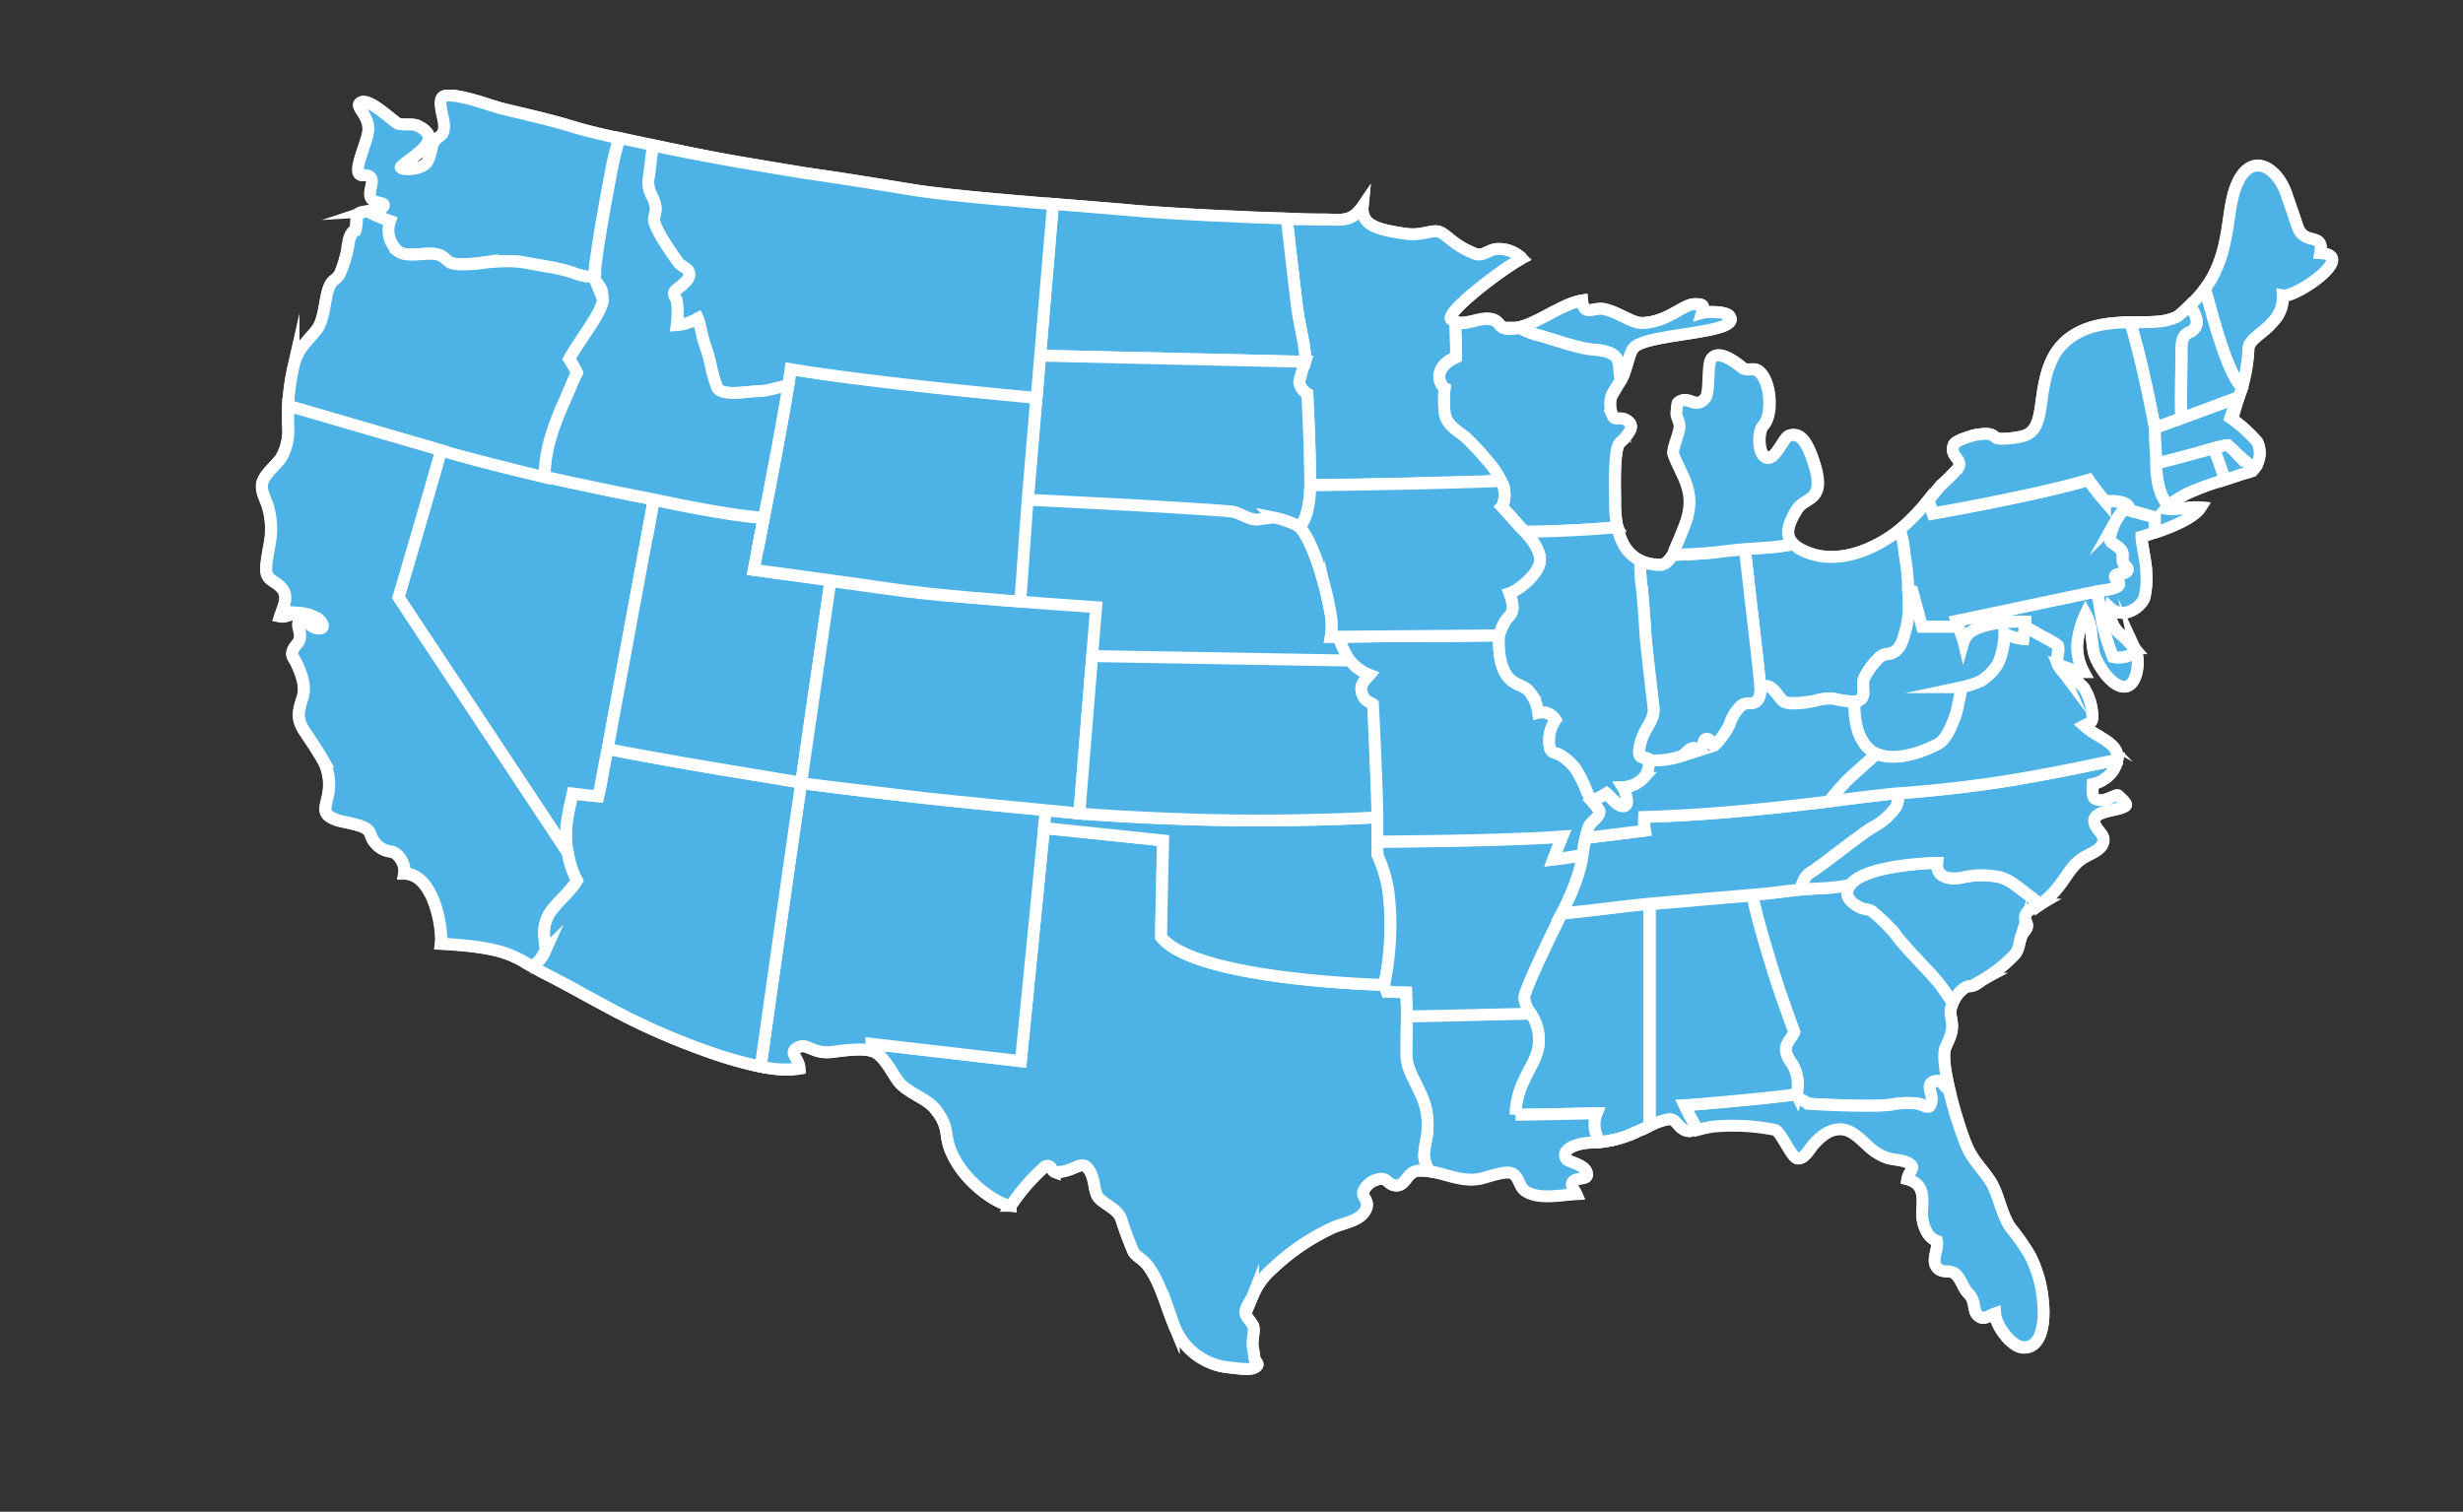<svg xmlns="http://www.w3.org/2000/svg" viewBox="0 0 336 206.27"><rect x="0" y="0" width="336" height="206.27" fill="#333333" stroke="none"/><defs><style>.cls-1{fill:#4db2e5;stroke:#fff;stroke-miterlimit:10;stroke-width:1.62px;}</style></defs><title>states</title><g id="Layer_2" data-name="Layer 2"><path class="cls-1" d="M145.79,159.62c.84-.21,1.82-1,2.46-.38,1.24,1.22.86,3.13,1.56,4.09s2.68,1.57,3.16,3a44.89,44.89,0,0,0,1.69,4.53c.58.74,1.29,1,1.91,1.8,1.75,2.33,2.41,5.28,3.54,8a8.93,8.93,0,0,0,7.57,5.92c1.54.15,3.41.53,3.87-.34.11-.21-.44-.67-.43-1s-.16-1.08-.23-1.61c-.08-.69.2-1.71.14-2.43s-1.19-1.51-1.14-2.15c.06-.81.78-1.63,1.06-2.34a9.75,9.75,0,0,1,2.67-3.64,30.38,30.38,0,0,1,8.28-5.6c1.53-.67,4-.91,4.54-2.74.27-1-.69-1.41-.45-2.18a2.87,2.87,0,0,1,1.85-1.6c1.55-.48,1.37.78,2.67.8s1.39-1.81,2.89-2c2.85-.31,5.55,1.71,8.63,1,.91-.21,3.08-1,4-.8,1.19.24,1.17,1.86,2,2.44,1.8,1.29,4.74.6,7,.48-.19-.43-.77-1.1-.52-1.59.38-.74,2-.26,2-1,0-1.37-2.5-1.71-2.78-2.1-.87-1.21,1-2.21,3.43-2.29a15.14,15.14,0,0,0,5.06-1c2.06-.82,3.83-2,5.42-2.19,1.17-.15,1.3,1.63,2.9,1.63.06,0,2.47-.65,3.16-.71a29.27,29.27,0,0,1,8.53.47c.72.11,2.21,3.71,3,3.9.92.24,1.64-1.19,2.18-1.82,1.42-1.64,3.43-3,5.62-1.45,1.75,1.25,2.21,2.39,4.36,3.22.84.32,2.24.28,3.07.78,1.13.68,0,1-.21,2.18,3.07.83,1.71,3.7,2.08,5.63.18.95.68,2.38,1.92,2.79.25,1.12-.9,2.77.1,3.74.73.72,1.7.13,2.44.81s1.05,2,1.73,2.64c1,1,.58,2.2,1.18,2.88.81.91,1.5.19,2.44-.14.07,1.62,2.18,4.49,3.75,4.63,3,.26,3-4.44,2.81-6a16.83,16.83,0,0,0-1.75-6.47,29.59,29.59,0,0,0-2.62-3.77c-1.3-1.8-1.66-4.78-2.86-6.55s-2.09-2.46-3.07-4.52c-.88-1.85-3.9-11.49-3-13.63.79-1.79,1.14-2.37.73-4.26-.36-1.66,1.41-4.08,2.55-4.1.84,0,1.45-.71,2-1a19.17,19.17,0,0,0,4.14-3.3c.67-.74.62-1.82,1-2.67.17-.34.62-.75.7-1.11.13-.62-.41-.87-.25-1.49.24-.93,1.35-1.12,2.12-1.63a11.23,11.23,0,0,0,2.22-2.09c1.27-1.47,1.9-3.12,3.57-4.19.69-.44,2.21-1,2.61-1.8.58-1.12-.32-1.6-.83-2.46-1.39-2.33,3.09-2.06,4-2.88.26-.23-.67-1-1-1.35s-2,1.15-3.22.42c-.37-.22-.32-1.25-.28-2,1.84-.56,3.2-1.68,3.4-3.57.15-1.46-1.39-2.26-2.47-2.95A10.42,10.42,0,0,1,284.3,99c.83-.45,1.17-.32,1.14-1.36a7.71,7.71,0,0,0-1.11-3.71c-.65-.91-1.73-1.19-2.53-1.94a3.26,3.26,0,0,1-1-1.28c1,.25,2.5,1,3.47,1a7.13,7.13,0,0,1-.89-3.92,12.6,12.6,0,0,1,1.14-4.05c1,1.89.7,3.24,1.11,5.23.3,1.46,2.55,5.09,4.44,4.68,1.65-.36,1.92-4,1.12-5.21A19,19,0,0,0,289,86.29,3.84,3.84,0,0,1,287.94,83c1.66,1.53,4.16-.1,4.61-1.49a11.73,11.73,0,0,0,.24-3.43c.05-1-.68-4.16-.66-4.85,0,0,6.74-1.88,8.06-4-1.48-.13-3.41.36-4.76.13,1.19-1.41,2.56-1.83,4.17-2.59,1.13-.53,3.9-1.36,5.85-2,.82-.28,1.58-.33,1.87-.63a3.45,3.45,0,0,0,.62-3.85A18.9,18.9,0,0,0,304.25,57c.65-2.17,2.19-3.9,2.5-9.5.07-1.16,2.49-2.43,3.16-3.41a4.74,4.74,0,0,0,1.52-3.74c1.72.31,10.25-5.51,5.1-5.77.57-3-2.18-.88-3.12-3.69-.5-1.51-1-2.93-1.51-4.42-1.36-3.9-5.08-5.85-6.92-.84-1.44,3.93-.39,8.55-4.15,13.8A20.07,20.07,0,0,1,297,43.21a7.21,7.21,0,0,1-2.52.66c-3.16.33-8.19-.52-11.95,2.12-2.54,1.79-3.35,4.59-3.79,7.22-.5,3-.43,5.67-2.72,6.29-1.16.32-3.47.56-3.81.19-.61-.64-1.44-.51-2.46-.38-.28,0-3,.76-3.21,1.37-.65,1.66,1.33,1.93.61,3.18a26.48,26.48,0,0,1-2.39,2.39,45.14,45.14,0,0,1-5.37,5.87c-3.49,2.81-8.79,5.19-13.35,3-3-1.42-2.26-3.35-.88-5.59,1.14-1.87,4-1,2.4-6.21-1-3.21-2-4.37-3.44-3.9-.89.3-2.16,4.39-3.6,2.59-.58-.73-.67-3.21.09-4,1.38-1.48,1-6.29-.76-7.46-.62-.42-1.51.1-2.08-.36-.81-.66-3.22-2.58-4.21-1.3-.65.84-.18,4.57-.83,5.38-1.35,1.7-2.28-.45-3.7.6-.24.18-.11.46-.26,1.35-.12.73.64,1.27.38,2.41s-1,2.82-.8,3.31c1.11,3,3.1,5,1.77,9.1-.69,2.12-2,6-3.57,6-4,0-6.2-2.67-6.2-8.44,0-1.76-.16-5.92.36-7.65.2-.66.72-.84,1-1.25.75-1,1.26-1.74.12-2.41-.82-.48-1.51.14-1.82-.54a3.88,3.88,0,0,1-.12-2.93c.31-.77,1.27-1.8,1.57-2.6.74-2,.86-3.32,1.54-3.91,2.24-1.92,14.92-1.8,12.89-4.24-.48-.58-3-.6-3.74-.38.29-1,.36-1.2-.93-1.2-1.66,0-3.71,2.48-7.2,2.57-1.44,0-3-1.36-5.07-1.87-1.55-.39-2.89,1.1-3.12-1.2-3.12.49-7.06,4-10,3.82-1.57-.07-1-1.07-2.5-1.33-1.67-.28-3.77,1.21-5.3.13-1.14-.81,7-7,9.6-8.35A4.4,4.4,0,0,0,204,34c-.92.14-1.75,1-2.73.64-2.91-1.11-3.89-2.63-4.89-3s-2.4.58-4.6.26c-3.72-.55-6.14-1.07-5.88-3.77-1.56,2.28-2.88,1.82-5.36,1.82-4.34,0-20-.64-26.42-1.25-5.44-.51-23.35-1.75-30-2.84-5.12-.84-9.62-1.56-14.37-2.24,0,0-8.29-1.35-11.44-1.94-3.67-.69-15.53-3-19.83-4.3-3.51-1.08-7.19-1.88-10-2.57-1.44-.36-5.84-2.07-7.71-1.73-1.28.24-.12,2.88-.12,4.08,0,1.58-.66,1.16-1.39,2.22-.34.49-.36,2-1,2.84-.92,1.14-4,1-3.47.49,1.53-1.46,6.09-3.67,2.25-5.54-.69-.33-1.91-.06-2.67-.29-.59-.18-4.08-3.74-5.2-2.84-.69.55,1.27,1.68,1.14,3.74-.1,1.7-2.5,6.19-.79,6.12,2.35-.08.67,1.91,1.1,3s2.5.49,1.6,1.46c-.71.77-2.8.14-3.47.9-.23.26-.07,1.35-.35,2.15,0,0-.62.21-.87,1.52A17.81,17.81,0,0,1,46.4,37.3c-.55,1-1,.72-1.47,1.81-.68,1.58-.6,4.49-1.77,5.94-1.38,1.7-2.65,2.67-3.12,5a31.73,31.73,0,0,0-.76,8.09,7.39,7.39,0,0,1-1,4.44c-.84,1.12-2.54,2.43-2.57,3.67s.61,2,.9,3.19a11,11,0,0,1,.21,4.51s-.47,2.43-.52,3.33c-.07,1.4.29,1.62,1.33,2.31,2,1.38,1.18,2.63.56,4.53.87.18,1.67-.52,2.56-.48a6,6,0,0,1,2.41.7c.76.45,1.42,1.58.12,1.46-1-.1-1.37-1.25-2.59-.82-.12.58.19,1.08.22,1.65.06,1.19-.73,1.32-1,2.21-.24.67.2,1,.53,1.72.64,1.38,1.31,3.06.83,4.6-.57,1.81-.9,2.87.21,4.57.92,1.4,1.8,2.67,2.65,4.17a7,7,0,0,1,.57,4.7c-.35,1.76-.88,2.52,1.14,3.28,1.08.4,3.62.6,4.37,1.45.41.46.39,1.13.93,1.67a3.14,3.14,0,0,0,2.16,1.22c.78,0,2.07,1.51,1.82,3,4.06,0,5.27,7.56,5,9.57,9.67.52,10,1.85,14,3.9s5.1,2.75,9,4.82A93.07,93.07,0,0,0,95.24,143c3.48,1.3,10.08,3.53,13.83,2.81-.07-1.46-1.59-2.11-.26-2.86s2,.94,4.75.59c1.47-.18,4.59-.66,5.87.06s2.25,2.79,3.11,3.92c1.17,1.55,3.8,2.31,4.94,3.69,2.24,2.71,1.19,3.54,2.34,6.09,1.92,4.25,6.34,7,8.06,7.23a27.2,27.2,0,0,1,4.7-5.39.74.74,0,0,1,.6,0c.23.13.45.67.69.76A4.44,4.44,0,0,0,145.79,159.62Z"/><path class="cls-1" d="M266.39,136.83c.51-1.2,1.54-2.26,2.29-2.28s1.45-.71,2-1a19.17,19.17,0,0,0,4.14-3.3c.67-.74.62-1.82,1-2.67.17-.34.62-.75.7-1.11.13-.62-.41-.87-.25-1.49.23-.88,1.23-1.1,2-1.55a13.57,13.57,0,0,0-1.62-1.35c-1.38-1-2.65-2.28-4.39-2.49a12,12,0,0,0-4.62.16c-1.51.3-3.57.06-3.36-2-1.25,0-12.43.44-12.31,4.26,0,.77.84,1.33,1.53,1.73.87.51,1.49.22,2.09.81a27.39,27.39,0,0,1,2.76,2.69c1.68,2.35,4.37,4.78,6.17,7C265.12,134.93,265.72,135.9,266.39,136.83Z"/><path class="cls-1" d="M265.4,142.92c.79-1.79,1.14-2.37.73-4.26a3.12,3.12,0,0,1,.26-1.82h0c-.66-.94-1.26-1.9-1.85-2.63-1.8-2.22-4.49-4.65-6.17-7a27.39,27.39,0,0,0-2.76-2.69c-.61-.6-1.22-.3-2.09-.81-.69-.4-1.5-1-1.53-1.73a1.92,1.92,0,0,1,.42-1.25l-.94.17c-2.14.35-3.18.26-5.34.45-1.52.13-5,.62-7.07.76.55,3.05,2.31,8.68,3.09,11.19.66,2.12,2.19,6.33,2.6,7.46-.4,1.2-2.22,1.87-.2,4.47a5.55,5.55,0,0,1,.54,4c.55,1.13.87.68,1.53,1.34,1.8.14,9.06.48,11.37.14a11.2,11.2,0,0,1,3.61-.14c1.12.24,1.75,1.1,1.94-.55.1-.85-1-2.28.55-2.53,1-.17,1.18,1.12,1.82,1.08C265.33,146.13,265,143.84,265.4,142.92Z"/><path class="cls-1" d="M278.72,177.76a16.85,16.85,0,0,0-1.78-6.46,29.65,29.65,0,0,0-2.63-3.76c-1.31-1.8-1.68-4.77-2.89-6.54-1.31-1.92-2.1-2.45-3.09-4.51a53.93,53.93,0,0,1-2.49-7.89c-.59-.05-.76-1.25-1.76-1.08-1.51.25-.45,1.68-.55,2.53-.19,1.65-.82.8-1.94.55a11.2,11.2,0,0,0-3.61.14c-2.31.34-9.57,0-11.37-.14-.66-.65-1-.22-1.52-1.31-2.08.4-14,1.46-15.31,1.52.53,1.12,1.16,2.26,1.82,3.36a20.15,20.15,0,0,1,2-.44,29.22,29.22,0,0,1,8.53.43c.72.11,2.23,3.7,3,3.89.92.23,1.63-1.2,2.18-1.83,1.41-1.64,3.42-3,5.62-1.48,1.75,1.24,2.22,2.38,4.38,3.2.85.32,2.24.27,3.07.77,1.13.68,0,1-.2,2.19,3.07.82,1.72,3.7,2.11,5.63.19.94.69,2.37,1.94,2.78.26,1.12-.89,2.77.12,3.74.73.71,1.7.12,2.45.8s1.06,2,1.75,2.63c1,1,.59,2.2,1.19,2.87.81.9,1.5.18,2.44-.15.08,1.62,2.2,4.48,3.77,4.61C278.9,184.05,278.91,179.35,278.72,177.76Z"/><path class="cls-1" d="M245.1,149.3l0,0a5.55,5.55,0,0,0-.54-4c-2-2.6-.2-3.27.2-4.47-.4-1.13-1.94-5.34-2.6-7.46-.78-2.51-2.54-8.14-3.09-11.19l-14,1.21V153.6a9.21,9.21,0,0,1,2.58-.89c1.17-.15,1.3,1.63,2.9,1.63l1-.26c-.64-1.08-1.26-2.19-1.77-3.28,1.31-.06,13.23-1.11,15.31-1.52Z"/><path class="cls-1" d="M246.38,150.4h0Z"/><path class="cls-1" d="M225,153.6V123.32c-4.34.44-7.12.85-12,1.35-.78,1.51-5.22,10.52-5.1,11.54a4.43,4.43,0,0,0,.83,2,6.28,6.28,0,0,1,.94,5.37c-.43,1.37-1.26,2.56-1.82,3.88a11.08,11.08,0,0,0-1.13,4.64c2.43,0,10.07-.19,11.06-.19a4,4,0,0,0,.51,3.91,14.62,14.62,0,0,0,3.88-.92c1-.4,2-.89,2.84-1.3Z"/><path class="cls-1" d="M221.49,155.16l.19-.06Z"/><path class="cls-1" d="M220.9,155.34l.23-.07Z"/><path class="cls-1" d="M220.11,155.54l-.64.13Z"/><path class="cls-1" d="M216.49,160.29c0-1.37-2.5-1.71-2.78-2.1-.87-1.21,1-2.21,3.43-2.29.4,0,.79,0,1.18-.08a4,4,0,0,1-.51-3.91c-1,0-8.63.19-11.06.19a11.08,11.08,0,0,1,1.13-4.64c.56-1.31,1.39-2.51,1.82-3.88a6.25,6.25,0,0,0-.91-5.33c-5.53.09-13.36.35-16.81.35-.09,1.71-.12,3.49-.12,5.18,0,2,1,3.28,1.72,5a9.67,9.67,0,0,1,1.15,3.85,11.2,11.2,0,0,1-.11,2.6,14.57,14.57,0,0,0-.36,2.5,4.32,4.32,0,0,0,.75,2.09c2.27.32,4.52,1.54,7,1,.91-.21,3.08-1,4-.8,1.19.24,1.17,1.86,2,2.44,1.8,1.29,4.74.6,7,.48-.19-.43-.77-1.1-.52-1.59C214.85,160.58,216.49,161.06,216.49,160.29Z"/><path class="cls-1" d="M219.29,155.69l-.4.06Z"/><path class="cls-1" d="M218.75,155.77l-.43.05Z"/><path class="cls-1" d="M223.31,154.42c-.36.17-.73.33-1.11.48.38-.15.75-.31,1.11-.48Z"/><path class="cls-1" d="M220.33,155.49l.26-.07Z"/><path class="cls-1" d="M195,159.83a5,5,0,0,1-.75-2.09,14.57,14.57,0,0,1,.36-2.5,11.2,11.2,0,0,0,.11-2.6,9.67,9.67,0,0,0-1.15-3.85c-.73-1.71-1.71-3-1.72-5,0-1.7,0-3.47.12-5.18l-.12-3.27-2.67-.07-.35-.9s-25.66-.57-30.44-6.52c0-2.63.28-13.18.28-13.18L142.42,113l-3.15,31.8-20.39-2.36v.94a2.27,2.27,0,0,1,.55.22c1.35.77,2.25,2.79,3.11,3.92,1.17,1.55,3.8,2.31,4.94,3.69,2.24,2.71,1.19,3.54,2.34,6.09,1.92,4.25,6.34,7,8.06,7.23a27.2,27.2,0,0,1,4.7-5.39.74.74,0,0,1,.6,0c.23.13.45.67.69.76a4.44,4.44,0,0,0,1.91-.28c.84-.21,1.82-1,2.46-.38,1.24,1.22.86,3.13,1.56,4.09s2.68,1.57,3.16,3a44.89,44.89,0,0,0,1.69,4.53c.58.74,1.29,1,1.91,1.8,1.75,2.33,2.41,5.28,3.54,8a8.93,8.93,0,0,0,7.57,5.92c1.54.15,3.41.53,3.87-.34.11-.21-.44-.67-.43-1s-.16-1.08-.23-1.61c-.08-.69.2-1.71.14-2.43s-1.19-1.51-1.14-2.15c.06-.81.78-1.63,1.06-2.34a9.75,9.75,0,0,1,2.67-3.64,30.38,30.38,0,0,1,8.28-5.6c1.53-.67,4-.91,4.54-2.74.27-1-.69-1.41-.45-2.18a2.87,2.87,0,0,1,1.85-1.6c1.55-.48,1.37.78,2.67.8s1.39-1.81,2.89-2A9.2,9.2,0,0,1,195,159.83Z"/><path class="cls-1" d="M118.88,142.42l20.39,2.36,3.15-31.8.25-2.45s-20.79-1.88-33.38-3.73c-1.32,8.9-4.25,29.64-5.53,38.72a14.86,14.86,0,0,0,5.31.27c-.07-1.46-1.59-2.11-.26-2.86s2,.94,4.75.59c1.29-.16,3.85-.55,5.32-.15Z"/><path class="cls-1" d="M127.7,151.46l-.22-.27Z"/><path class="cls-1" d="M127.71,151.48l.19.25h0Z"/><path class="cls-1" d="M158.41,127.86c4.78,5.94,30.44,6.52,30.44,6.52a39.43,39.43,0,0,0,.68-12,18.32,18.32,0,0,0-1.58-5.76v-5.13s-8.68.53-19.14.42c-10.17-.11-22.07-.84-26.14-1.39l-.25,2.45,16.26,1.71S158.41,125.23,158.41,127.86Z"/><path class="cls-1" d="M208.77,138.22a4.43,4.43,0,0,1-.83-2c-.12-1,4.32-10,5.1-11.54,0,0,2.46-4.54,2.87-8-1.53.35-4,.62-4,.62s.49-1.31,1.25-3.12c-8.32.62-25.24.69-25.24.69v1.8a18.32,18.32,0,0,1,1.58,5.76,39.43,39.43,0,0,1-.68,12l.35.9,2.67.07.12,3.27c3.45,0,11.28-.26,16.81-.35Z"/><path class="cls-1" d="M82.91,102.15c-.61,2.57-.73,4.11-1.3,6.5-1.17-.11-2.06-.21-3.5-.38-.66,2.87-1.25,5.29-.66,8.13a11.93,11.93,0,0,0,1.25,3.75c-.83,1.44-2.84,3.08-3.74,4.47a5.23,5.23,0,0,0-.73,3.22c.16.8.43,1.07.1,2a5,5,0,0,1-1.72,2.06c.44.25.92.52,1.46.8,3.95,2,5.1,2.75,9,4.82A93.07,93.07,0,0,0,95.24,143c1,.36,2.43.9,3.88,1.33,2.08.62,4.13,1.1,4.65,1.2,1.28-9.08,4.21-29.81,5.53-38.72-1.68-.34-5.95-1-12-2S85.09,102.61,82.91,102.15Z"/><path class="cls-1" d="M78.11,108.27c1.44.17,2.33.27,3.5.38.57-2.39.69-3.93,1.3-6.5l6.29-34s-19.76-3.74-29-6.76C58.31,68,54.36,81.5,54.36,81.5l23.09,34.87C76.86,113.55,77.45,111.14,78.11,108.27Z"/><path class="cls-1" d="M102.83,77.76s.72-3.85,1.35-7.07c-5.1-.31-15-2.5-15-2.5l-6.29,34c2.17.46,8.5,1.61,14.41,2.6s10.3,1.71,12,2l4-27.58Z"/><path class="cls-1" d="M149.53,82.85,147.24,111l-4.57-.45c-4-.39-10.52-1-16.77-1.68-8.58-1-16.61-2-16.61-2l4-27.58c3,.37,9.28,1.37,14.91,1.91C138.79,82.12,149.53,82.85,149.53,82.85Z"/><path class="cls-1" d="M187.34,96.09c-.45-.31-1.07-.38-1.46-1.38-.48-1.26.22-1.77,1-2.63a6.32,6.32,0,0,1-2.66-1.95L149,89.52,147.24,111c5.55.44,14,.86,21.57.94,10.46.11,19.14-.42,19.14-.42C187.95,108.65,187.42,97.24,187.34,96.09Z"/><path class="cls-1" d="M218.21,110.56a12.9,12.9,0,0,1-1.8-2.74,15.74,15.74,0,0,0-1.53-3,7.64,7.64,0,0,0-1.9-1.72c-.7-.48-1.26-.25-1.53-1a5,5,0,0,1,.77-3.85,2.15,2.15,0,0,0-2.36-1,5.68,5.68,0,0,0-1.12-2.74c-.72-1-1.86-.88-2.84-1.92-1.45-1.56-1.39-4.09-1.42-5.89-2.88,0-15,0-21.88.18a13.63,13.63,0,0,0,1.37,3,6.46,6.46,0,0,0,2.87,2.2c-.74.86-1.44,1.38-1,2.63.38,1,1,1.06,1.46,1.38.07,1.15.6,12.56.6,15.4v3.33s16.92-.07,25.24-.69c-.76,1.81-1.25,3.12-1.25,3.12s2.43-.28,4-.62a23.77,23.77,0,0,1,.81-3.71C216.94,112.14,218.47,111.4,218.21,110.56Z"/><path class="cls-1" d="M275.7,127.87c0,.11-.08.23-.11.34C275.63,128.1,275.66,128,275.7,127.87Z"/><path class="cls-1" d="M276.34,124.78a1.13,1.13,0,0,0-.05.16A1.13,1.13,0,0,1,276.34,124.78Z"/><path class="cls-1" d="M276.42,124.64l0,.1Z"/><path class="cls-1" d="M252.27,120.91h0Z"/><path class="cls-1" d="M276.5,124.5l-.05.08Z"/><path class="cls-1" d="M275.84,127.55a3,3,0,0,0-.14.33A3,3,0,0,1,275.84,127.55Z"/><path class="cls-1" d="M275.59,128.22l-.09.34Z"/><path class="cls-1" d="M276.85,124.17l-.08.06Z"/><path class="cls-1" d="M276.54,124.46l.06-.07Z"/><path class="cls-1" d="M277.3,123.9l-.12.06Z"/><path class="cls-1" d="M277,124.07l-.09.06Z"/><path class="cls-1" d="M277.13,124l-.1.06Z"/><path class="cls-1" d="M290,109.9c.26-.23-.67-1-1-1.35s-2,1.15-3.22.42c-.37-.22-.32-1.25-.28-2a4.28,4.28,0,0,0,3.37-3.32c-.45.07-8,1.75-15.12,2.91-7,1.12-14.27,1.66-14.67,1.66a5.87,5.87,0,0,1-.42,1.87,9.16,9.16,0,0,1-3.33,2.86c-1.57,1-6.59,5-8,5.88a2.63,2.63,0,0,0-1.5,2.34v.18l.28,0c2.16-.19,3.2-.1,5.34-.45l.94-.17c2-2.68,10.8-3,11.89-3-.22,2.07,1.84,2.32,3.36,2a12,12,0,0,1,4.62-.16c1.74.21,3,1.46,4.39,2.49a13.57,13.57,0,0,1,1.62,1.35c-.3.18-.64.33-1,.49a10.59,10.59,0,0,0,1.09-.57,11.23,11.23,0,0,0,2.22-2.09c1.27-1.47,1.9-3.12,3.57-4.19.69-.44,2.21-1,2.61-1.8.58-1.12-.32-1.6-.83-2.46C284.58,110.44,289.06,110.72,290,109.9Z"/><path class="cls-1" d="M276.72,124.27l-.07.07Z"/><path class="cls-1" d="M224.32,111.46a8.1,8.1,0,0,0,.1,1.87l-8.09,1c-.18.74-.32,1.52-.43,2.31-.4,3.5-2.87,8-2.87,8,4.89-.5,7.68-.91,12-1.35l14-1.21c2-.13,5.16-.57,6.79-.74v-.18a2.63,2.63,0,0,1,1.5-2.34c1.37-.91,6.39-4.91,8-5.88a9.16,9.16,0,0,0,3.33-2.86,5.87,5.87,0,0,0,.42-1.87C253,108.75,239.61,111,224.32,111.46Z"/><path class="cls-1" d="M286.41,100.47A10.42,10.42,0,0,1,284.3,99c.83-.45,1.17-.32,1.14-1.36a7.71,7.71,0,0,0-1.11-3.71c-.65-.91-1.73-1.19-2.53-1.94a3.64,3.64,0,0,1-.94-1.06h0c-.56-.78,0-1.67-.1-2.75,0-.2-.87-.65-1.86-1.21s-1.89-1.1-2.68-1.46c-.08.64-.11,1.21-.18,1.65a6.78,6.78,0,0,1-2.59-.78,10.78,10.78,0,0,1-.85,4.09,7.17,7.17,0,0,1-2.36,2.41,12.77,12.77,0,0,1-2.59.85c-.17.59-.64,3.13-.8,3.6-.33,1-1.21,3.5-2.43,4.13-.55.28-5,2.7-8.44,1.37-.53.53-3.12,2.78-4,3.63a32,32,0,0,0-2.15,2.45c-.1.13-.25.28-.41.44,4-.49,7.34-.93,9.6-1.12.4,0,7.7-.54,14.67-1.66,7.16-1.15,14.67-2.84,15.12-2.91,0-.1,0-.14,0-.25C289,102,287.49,101.16,286.41,100.47Z"/><path class="cls-1" d="M316.52,34.54c.57-3-2.18-.88-3.12-3.69-.5-1.51-1-2.93-1.51-4.42-1.36-3.9-5.08-5.85-6.92-.84-1.34,3.65-.63,8.9-4.15,13.8.9,3.15,2.91,11.46,5,13.48a21.5,21.5,0,0,0,.91-5.41c.07-1.16,2.49-2.43,3.16-3.41a4.74,4.74,0,0,0,1.52-3.74C313.14,40.63,321.67,34.8,316.52,34.54Z"/><path class="cls-1" d="M307.94,60.34A18.9,18.9,0,0,0,304.25,57c.27-.9.69-1.72,1.11-2.77h0l-11.43,4.19c0,.78.05,1.58.1,2.6s.09,2.25.09,2.25c1.14-.2,6.25-1.61,7.84-2.07,0,0,1.51-.4,1.88-.45a8.85,8.85,0,0,1,1.12,1c.17.17.65.64,1.08,1s1,.84,1.48,1.2A3.45,3.45,0,0,0,307.94,60.34Z"/><path class="cls-1" d="M305.85,52.85c-2.11-2-4.16-10.31-5.07-13.45a18.89,18.89,0,0,1-2.08,2.33,4.14,4.14,0,0,1,1,2.14,1.58,1.58,0,0,1-1.08,1.5c-1.16.51-1,2-1,3.11s-.14,7.17,0,8.59l7.8-2.91C305.55,53.77,305.7,53.34,305.85,52.85Z"/><path class="cls-1" d="M307.32,64.18a2.82,2.82,0,0,0,.22-.25c-.46-.36-1-.8-1.48-1.2s-.91-.84-1.08-1a8.85,8.85,0,0,0-1.12-1c-.37,0-1.88.45-1.88.45.34.85,1.31,3.76,1.5,4.3l2-.64C306.27,64.53,307,64.48,307.32,64.18Z"/><path class="cls-1" d="M302,61.15c-1.6.46-6.7,1.87-7.84,2.07,0,3.41,1,5.3,1.75,5.71h0a12.46,12.46,0,0,1,3.72-2.11c.79-.37,2.36-.88,3.9-1.38C303.05,64,302.55,62.61,302,61.15Z"/><path class="cls-1" d="M297.58,48.46c0-1.15-.13-2.6,1-3.1a1.58,1.58,0,0,0,1.09-1.5,4.14,4.14,0,0,0-1-2.14l0,0A16.13,16.13,0,0,1,297,43.21a7.21,7.21,0,0,1-2.52.66c-1.18.12-2.34.08-3.88.11,1.72,5.47,3.36,14.39,3.36,14.39l3.61-1.32C297.4,55.62,297.58,49.52,297.58,48.46Z"/><path class="cls-1" d="M293.94,70.58a38.55,38.55,0,0,1-4.09-1.18,8.94,8.94,0,0,0-1.23,1.73c-.36.73-1.09,2.43-.55,2.88a12.41,12.41,0,0,1,1.09.8c.57.56.39.77.41,1.5,0,1,1,1,.63,1.59s-1.55.25-1.64.73.76.67.49,1.21-2.12.7-2.9.83c.17,1.46.43,3.21.68,4.47a35.65,35.65,0,0,0,1.4,4.49,3.61,3.61,0,0,0,3.13-.74,2,2,0,0,0-.22-.46A19,19,0,0,0,289,86.29,3.84,3.84,0,0,1,287.94,83c1.66,1.53,4.16-.1,4.61-1.49a11.73,11.73,0,0,0,.24-3.43c.05-1-.68-4.16-.66-4.85,0,0,.77-.21,1.83-.58C294,72,294,71.28,293.94,70.58Z"/><path class="cls-1" d="M291.36,88.9a3.61,3.61,0,0,1-3.13.74,35.65,35.65,0,0,1-1.4-4.49c-.19-1-.39-2.26-.56-3.48a1.45,1.45,0,0,1-.13-1c-1.22.26-18.25,3.86-19.26,4.05.27.9.79,2.07,1,2.86.47-1.48,2-2,3.43-2.34a20.41,20.41,0,0,1,5-.42c0,.23,0,.48,0,.72.78.37,1.76,1,2.63,1.44s1.84,1,1.86,1.21c.15,1.08-.46,2,.1,2.75h0l-.1-.22c1,.25,2.5,1,3.47,1a7.13,7.13,0,0,1-.89-3.92,12.6,12.6,0,0,1,1.14-4.05c1,1.89.7,3.24,1.11,5.23.3,1.46,2.55,5.09,4.44,4.68,1.56-.34,1.89-3.62,1.25-5A2.46,2.46,0,0,1,291.36,88.9Z"/><path class="cls-1" d="M289.84,69.4l.59.21c.14-1.5-3.26-1.18-3.26-1.18a34.84,34.84,0,0,1-2.27-2.92c-7.28,2.15-21.24,4.59-21.24,4.59L263,68.29a28.18,28.18,0,0,1-3.69,3.84l-.18.15a12.53,12.53,0,0,1,.62,3.19,31.27,31.27,0,0,1,.52,4.78c0,.09,0,.19,0,.29l.59.13,1.32,4.85h4.94c-.1-.28-.2-.55-.27-.8,1-.2,18-3.8,19.26-4.05.78-.14,2.64-.3,2.9-.83s-.57-.71-.49-1.21,1.32-.24,1.64-.73-.59-.59-.63-1.59c0-.73.15-.93-.41-1.5a12.41,12.41,0,0,0-1.09-.8c-.54-.45.19-2.14.55-2.88A8.94,8.94,0,0,1,289.84,69.4Z"/><path class="cls-1" d="M260.1,85.52c.52-1.67.21-3.58.21-5.27a31.27,31.27,0,0,0-.52-4.78,12.53,12.53,0,0,0-.62-3.19c-3.49,2.75-8.68,5-13.16,2.88a4.94,4.94,0,0,1-1.36-.9l-1.71.28c-1.13.17-4.89.39-4.89.39.33,3.4,2,17.36,2.1,19,1.49-1.24,2.45,1.36,3.2,1.78s3.22.11,4.21-.1a6.8,6.8,0,0,1,2.65-.29,11.76,11.76,0,0,0,2.65.39c2.06-.18,1.1-1.76,1.39-3.09a9.7,9.7,0,0,1,2.2-3c.69-.59,1.21-.25,1.92-.69C259.55,88.24,259.71,86.78,260.1,85.52Z"/><path class="cls-1" d="M276.3,84.83a20.41,20.41,0,0,0-5,.42c-1.44.36-3,.86-3.43,2.34-.14-.57-.45-1.34-.72-2.06h-4.94l-1.32-4.85-.59-.13a16.18,16.18,0,0,1-.21,5c-.39,1.26-.55,2.72-1.73,3.45-.71.44-1.23.1-1.92.69a9.7,9.7,0,0,0-2.2,3c-.28,1.3.64,2.85-1.28,3.07-.17,6.08,3,7.1,3,7.1,3.41,1.34,7.89-1.09,8.44-1.37,1.21-.62,2.1-3.15,2.43-4.13.16-.48.63-3,.8-3.6a12.77,12.77,0,0,0,2.59-.85,7.17,7.17,0,0,0,2.36-2.41,10.78,10.78,0,0,0,.85-4.09,6.78,6.78,0,0,0,2.59.78c.07-.44.1-1,.18-1.65l0,0C276.28,85.31,276.31,85.06,276.3,84.83Z"/><path class="cls-1" d="M238.05,75a25.87,25.87,0,0,0-4.06.38c-1.83.18-3.67.26-5.5.33l-.29,0c-.5.81-1.07,1.37-1.68,1.37a6.45,6.45,0,0,1-2.76-.56,21,21,0,0,0,.24,3.85c.19,2,.34,4.06.46,6.08.11,1.75.94,8.54,1.11,10.19.14,1.39-.89,2.46-1.43,3.74-.37.86-1,2.94-.06,3,.76,0,.92.35,1.24.42a11.57,11.57,0,0,0,4-.54c.67-.29.94-.91,1.58-1.13.33-.11.94.19,1.23,0s.22-1.19.64-1.25c.93-.12.61,1.64,1.59.45A12.89,12.89,0,0,0,235.9,99a6.18,6.18,0,0,1,1.66-2.74,1.88,1.88,0,0,1,1.25-.28c.73,0,1.41-.53,1.34-2C240.09,92.3,238.4,78.49,238.05,75Z"/><path class="cls-1" d="M216.32,114.33v0h0Z"/><path class="cls-1" d="M250.22,95.36a6.8,6.8,0,0,0-2.65.29c-1,.21-3.35.59-4.21.1s-1.72-3-3.2-1.78c.07,1.49-.61,2-1.34,2a1.88,1.88,0,0,0-1.25.28A6.18,6.18,0,0,0,235.9,99a12.89,12.89,0,0,1-1.57,2.27c-1,1.19-.66-.57-1.59-.45-.42.05-.31,1-.64,1.25s-.9-.1-1.23,0c-.64.21-.91.83-1.58,1.13a11.57,11.57,0,0,1-4,.54c-.28-.06-.44-.3-1-.39l-.11.06c1.19.44.57,2,0,2.74a4.12,4.12,0,0,1-2.86,1.3c.36.51,1.17,2.77-.07,2.55-.75-.14-1.57-1.25-2.15-1.72-.59.32-1.21.66-1.81,1l-.11.06a10.5,10.5,0,0,1,1,1.24c.26.84-1.27,1.58-1.51,2.36-.14.45-.26.91-.38,1.4l8.09-1a8.1,8.1,0,0,1-.1-1.87c9.56-.29,18.39-1.28,25.14-2.1.16-.16.31-.31.41-.44a32,32,0,0,1,2.15-2.45c.85-.85,3.44-3.09,4-3.63,0,0-3.19-1-3-7.1h-.11A11.76,11.76,0,0,1,250.22,95.36Z"/><path class="cls-1" d="M221,51.42c0,.17.06.34.09.51a4,4,0,0,0,.37-.69c.74-2,.86-3.32,1.54-3.91,2.24-1.92,14.92-1.8,12.89-4.24-.48-.58-3-.6-3.74-.38.29-1,.36-1.2-.93-1.2-1.66,0-3.71,2.48-7.2,2.57-1.44,0-3-1.36-5.07-1.87-1.55-.39-2.89,1.1-3.12-1.2-2.65.42-5.88,3-8.62,3.66a10.37,10.37,0,0,0,2.43,1c1.47.35,5.57,1.85,7.59,2C221.51,48,220.66,49.55,221,51.42Z"/><path class="cls-1" d="M207.58,44.57l.18-.05Z"/><path class="cls-1" d="M207.92,44.46l.14-.05Z"/><path class="cls-1" d="M221.83,57.3c-.82-.48-1.51.14-1.82-.54a3.88,3.88,0,0,1-.12-2.93,21.06,21.06,0,0,1,1.31-2.07l-.1.17c0-.17-.06-.34-.09-.51-.36-1.87.5-3.41-3.77-3.72-2-.15-6.12-1.65-7.59-2a10.37,10.37,0,0,1-2.43-1l.12,0a5.11,5.11,0,0,1-1.53.2c-1.57-.07-1-1.07-2.5-1.33s-3.31.9-4.77.4c0,1.86.14,3.51.08,4.81-3.52,1.58-2,4.09-1.54,4.28a15.55,15.55,0,0,0,.05,3.69c.51,1.49,1.57,2,2.81,3a33.86,33.86,0,0,1,2.91,3.12c1.51,1.66,3.19,4.47,2,6.34C206,70.21,207,71.57,208,72.56c1.85,0,8.76-.22,12.63-.62a16.24,16.24,0,0,1-.31-3.33c0-1.76-.16-5.92.36-7.65.2-.66.72-.84,1-1.25C222.47,58.75,223,58,221.83,57.3Z"/><path class="cls-1" d="M208.23,44.35l.14-.05Z"/><path class="cls-1" d="M208,72.56c-.57-.54-1.12-1.2-1.7-1.86l-1.43-1.57a3.74,3.74,0,0,0-.12-3.5c-9.13.39-26,.59-26,.59s0,4.51-1.52,5.62c1.84,1.83,3.57,7.76,4.23,11.55a8.66,8.66,0,0,1,.09,3.48h1.06l21.88-.18a8.33,8.33,0,0,1,.8-1.88c.58-1,1.66-1,.62-3.87,1.14-.36,3.67-2.34,4.11-4.06C210.5,75,208,72.56,208,72.56Z"/><path class="cls-1" d="M202.84,62.78a33.86,33.86,0,0,0-2.91-3.12c-1.23-1-2.3-1.47-2.81-3a15.55,15.55,0,0,1-.05-3.69c-.46-.19-2-2.7,1.54-4.28.07-1.29-.08-2.95-.08-4.81a2.07,2.07,0,0,1-.53-.27c-1.14-.81,7-7,9.6-8.35A4.4,4.4,0,0,0,204,34c-.92.14-1.75,1-2.73.64-2.91-1.11-3.89-2.63-4.89-3s-2.4.58-4.6.26c-3.72-.55-6.14-1.07-5.88-3.77-1.56,2.28-2.88,1.82-5.36,1.82-1.08,0-2.87,0-5-.11.29,2.58.84,7.36,1.37,11.81.34,2.9,1.3,6,1.12,7.7a28,28,0,0,0-.79,2.76,2.25,2.25,0,0,0,1.11,1.61c.1,2.65.27,4.88.42,12.48l10.4-.16,15.59-.43A11.35,11.35,0,0,0,202.84,62.78Z"/><path class="cls-1" d="M178.61,29.94h0Z"/><path class="cls-1" d="M176.91,41.67c-.53-4.45-1.08-9.23-1.37-11.81l1.09,0c-6.45-.19-17.34-.69-22.48-1.17-2.1-.2-6.06-.5-10.51-.87L141.9,48.53l36.13.83C178.22,47.7,177.26,44.57,176.91,41.67Z"/><path class="cls-1" d="M176.67,29.89l.61,0Z"/><path class="cls-1" d="M178,29.93h0Z"/><path class="cls-1" d="M177.37,29.91h0Z"/><path class="cls-1" d="M178.76,66.21c-.14-7.6-.31-9.83-.42-12.48a2.25,2.25,0,0,1-1.11-1.61,28,28,0,0,1,.79-2.76l-36.13-.83-1.66,19.66s20.92,1,27.68,1.59c1,.08,2.43,1.09,3.41,1.12.56,0,1.88-.28,2.44-.29a12.81,12.81,0,0,1,3.47,1.22l.39-.38C178.79,69.94,178.76,66.21,178.76,66.21Z"/><path class="cls-1" d="M107.86,50.33c-.73,5.41-3.68,20.35-3.68,20.35l-1.35,7.07s11.64,1.55,18.36,2.54c6.57,1,18,1.78,18,1.78l1-13.89,1.18-13.94S119.88,52.31,107.86,50.33Z"/><path class="cls-1" d="M143.65,27.85c-7.08-.58-15.4-1.3-19.47-2-5.12-.84-9.62-1.56-14.37-2.24,0,0-8.29-1.35-11.44-1.94-1.78-.33-5.5-1-9.35-1.84-.22,1.56-.37,3.18-.53,4.24A3.92,3.92,0,0,0,89,26.93c.84,1.8.21,2.16.21,3.05,0,1.32,3.25,5.78,3.43,6s1.1.66,1.25,1c.43.91-.32,1.43-.92,2-.17.17-.86.6-1,.9-.19.54.29,1,.33,1.07a12.76,12.76,0,0,1,0,3.44,6.45,6.45,0,0,0,2.88-.92c.33.76.53,2.26.92,3.46a26.64,26.64,0,0,1,.87,3,17.78,17.78,0,0,0,.86,3c.67,1.25,4.36.46,5.67.47s2.84-.62,4-.73c.14-.87.26-1.66.35-2.3,12,2,33.56,3.92,33.56,3.92l.48-5.72Z"/><path class="cls-1" d="M103.34,75.12l.85-4.43c-.29,1.49-.6,3.12-.85,4.44Z"/><polygon class="cls-1" points="88.25 73.38 89.2 68.19 88.25 73.38 88.25 73.38"/><path class="cls-1" d="M103.51,53.37c-1.31,0-5,.78-5.67-.47a17.78,17.78,0,0,1-.86-3,26.64,26.64,0,0,0-.87-3c-.39-1.2-.59-2.7-.92-3.46a6.45,6.45,0,0,1-2.88.92,12.76,12.76,0,0,0,0-3.44c0-.12-.52-.54-.33-1.07.11-.3.8-.73,1-.9.59-.6,1.35-1.12.92-2-.15-.31-1-.71-1.25-1s-3.43-4.65-3.43-6c0-.89.63-1.26-.21-3.05a3.92,3.92,0,0,1-.48-2.84c.16-1.06.31-2.69.53-4.24l.14,0c-1.58-.33-3.19-.67-4.7-1-.27,1.07-.59,2.13-.8,3.17-.46,2.15-3,15.56-2.49,16.23,1.18,1.59.85,1.4,1,2.43.28,1.53-3.12,5.62-4.58,8.32a14.55,14.55,0,0,1,1.08,1.87c-.52.94-1,2.35-1.63,3.67-.95,2.13-2.91,6.55-2.75,10.53,7.72,1.74,14.89,3.1,14.89,3.1s9.88,2.18,15,2.5c0,0,2.29-11.59,3.33-18.05C106.34,52.75,104.77,53.37,103.51,53.37Z"/><path class="cls-1" d="M86.79,19.38h0Z"/><path class="cls-1" d="M78.05,37.22a8.68,8.68,0,0,0,3,.63c0-2.41,2.14-13.83,2.56-15.81.22-1,.53-2.1.8-3.17h0c-2.42-.54-4.58-1.06-6-1.49-3.51-1.08-7.19-1.88-10-2.57-1.44-.36-5.84-2.07-7.71-1.73-1.28.24-.12,2.88-.12,4.08,0,1.58-.66,1.16-1.39,2.22-.34.49-.36,2-1,2.84-.92,1.14-4,1-3.47.49,1.53-1.46,6.09-3.67,2.25-5.54-.69-.33-1.91-.06-2.67-.29-.59-.18-4.08-3.74-5.2-2.84-.69.55,1.27,1.68,1.14,3.74-.1,1.7-2.5,6.19-.79,6.12,2.35-.08.67,1.91,1.1,3s2.5.49,1.6,1.46c-.42.45-1.3.42-2.1.47a21.84,21.84,0,0,0,3,1.28,3.8,3.8,0,0,0,1.12,4.14c1.33,1,4.06,0,5.58.49.69.24.86.62,1.46,1,.8.51,3.58.23,4.53.09a24.09,24.09,0,0,1,4.94-.16c.84.12,3.08.55,3.92.68A22.69,22.69,0,0,1,78.05,37.22Z"/><path class="cls-1" d="M50.15,28.89l.8,0Z"/><path class="cls-1" d="M77.07,54.56c.59-1.32,1.11-2.74,1.63-3.67A14.55,14.55,0,0,0,77.63,49c1.46-2.7,4.85-6.8,4.58-8.32-.19-1,.14-.83-1-2.43a.9.9,0,0,1-.06-.42h0a8.68,8.68,0,0,1-3-.63,22.69,22.69,0,0,0-3.39-.8c-.84-.13-3.08-.56-3.92-.68a24.09,24.09,0,0,0-4.94.16c-.95.14-3.73.42-4.53-.09-.6-.38-.77-.77-1.46-1-1.52-.52-4.25.48-5.58-.49a3.8,3.8,0,0,1-1.12-4.14,21.84,21.84,0,0,1-3-1.28,2,2,0,0,0-1.37.43c-.23.26-.07,1.35-.35,2.15,0,0-.62.21-.87,1.52A17.81,17.81,0,0,1,46.4,37.3c-.55,1-1,.72-1.47,1.81-.68,1.58-.6,4.49-1.77,5.94-1.38,1.7-2.65,2.67-3.12,5a29.14,29.14,0,0,0-.72,5.35l20.87,6.07c4.63,1.35,14.13,3.66,14.13,3.66C74.16,61.12,76.12,56.69,77.07,54.56Z"/><path class="cls-1" d="M103.34,75.12l.85-4.43c-.29,1.49-.6,3.12-.85,4.44Z"/><path class="cls-1" d="M72.61,131.87a5,5,0,0,0,1.72-2.06c.33-.91.06-1.17-.1-2a5.23,5.23,0,0,1,.73-3.22c.91-1.4,2.91-3,3.74-4.47a11.93,11.93,0,0,1-1.25-3.75v0L54.36,81.5s4-13.52,5.82-20.07L39.32,55.36c0,.78,0,1.66,0,2.74a7.39,7.39,0,0,1-1,4.44c-.84,1.12-2.54,2.43-2.57,3.67s.61,2,.9,3.19a11,11,0,0,1,.21,4.51s-.47,2.43-.52,3.33c-.07,1.4.29,1.62,1.33,2.31,2,1.38,1.18,2.63.56,4.53.87.18,1.67-.52,2.56-.48a6,6,0,0,1,2.41.7c.76.45,1.42,1.58.12,1.46-1-.1-1.37-1.25-2.59-.82-.12.58.19,1.08.22,1.65.06,1.19-.73,1.32-1,2.21-.24.67.2,1,.53,1.72.64,1.38,1.31,3.06.83,4.6-.57,1.81-.9,2.87.21,4.57.92,1.4,1.8,2.67,2.65,4.17a7,7,0,0,1,.57,4.7c-.35,1.76-.88,2.52,1.14,3.28,1.08.4,3.62.6,4.37,1.45.41.46.39,1.13.93,1.67a3.14,3.14,0,0,0,2.16,1.22c.78,0,2.07,1.51,1.82,3,4.06,0,5.27,7.56,5,9.57C68.43,129.22,69.83,130.28,72.61,131.87Z"/><path class="cls-1" d="M290.4,69.6l-.56-.2Z"/><path class="cls-1" d="M295.44,69.41a6.24,6.24,0,0,1,.61-.62l-.16.14c-.71-.4-1.75-2.3-1.75-5.71,0,0,0-1.23-.09-2.25s-.1-1.82-.1-2.6c0,0-1.64-8.92-3.36-14.39H291c-2.75,0-5.91.21-8.48,2s-3.35,4.59-3.79,7.22c-.5,3-.43,5.67-2.72,6.29-1.16.32-3.47.56-3.81.19-.61-.64-1.44-.51-2.46-.38-.28,0-3,.76-3.21,1.37-.65,1.66,1.33,1.93.61,3.18a26.48,26.48,0,0,1-2.39,2.39c-.53.63-1.1,1.32-1.68,2h0l.63,1.81s14-2.44,21.24-4.59a34.84,34.84,0,0,0,2.27,2.92s3.4-.32,3.26,1.18c1.06.35,2.36.69,3.5,1,0,.7,0,1.4,0,2.09-1.06.36,4.91-1.3,6.23-3.39C298.71,69.15,296.79,69.65,295.44,69.41Z"/><path class="cls-1" d="M228.13,75.78v0Z"/><path class="cls-1" d="M238,74.92s3.76-.22,4.89-.39l1.71-.28c-1.11-1.16-.79-2.62.48-4.69,1.14-1.87,4-1,2.4-6.21-1-3.21-2-4.37-3.44-3.9-.89.3-2.16,4.39-3.6,2.59-.58-.73-.67-3.21.09-4,1.38-1.48,1-6.29-.76-7.46-.62-.42-1.51.1-2.08-.36-.81-.66-3.22-2.58-4.21-1.3-.65.84-.18,4.57-.83,5.38-1.35,1.7-2.28-.45-3.7.6-.24.18-.11.46-.26,1.35-.12.73.64,1.27.38,2.41s-1,2.82-.8,3.31c1.11,3,3.1,5,1.77,9.1-.44,1.35-1.91,4.66-1.89,4.63l.29,0c1.84-.07,3.68-.15,5.5-.33C235.24,75.24,236.7,75,238,74.92Z"/><path class="cls-1" d="M224.24,103.43s-.06-.08-.16-.09c-.94,0-.31-2.13.06-3,.54-1.27,1.58-2.35,1.43-3.74-.17-1.65-1-8.44-1.11-10.19-.12-2-.27-4.06-.46-6.08a21,21,0,0,1-.24-3.85l.14.06c-1.73-.75-2.87-2.38-3.33-4.95,0,.11,0,.22.06.33-3.87.41-10.78.67-12.63.62,0,0,2.51,2.45,2,4.32-.44,1.72-3,3.69-4.11,4.06,1,2.86,0,2.86-.62,3.87a8.33,8.33,0,0,0-.8,1.88c0,1.8,0,4.33,1.42,5.89,1,1,2.12.91,2.84,1.92a5.68,5.68,0,0,1,1.12,2.74,2.15,2.15,0,0,1,2.36,1,5,5,0,0,0-.77,3.85c.27.77.83.54,1.53,1a7.64,7.64,0,0,1,1.9,1.72,15.74,15.74,0,0,1,1.53,3,6.7,6.7,0,0,0,.83,1.5l.11-.06c.6-.3,1.21-.64,1.81-1,.58.47,1.41,1.59,2.15,1.72,1.24.23.42-2,.07-2.55a4.12,4.12,0,0,0,2.86-1.3C224.81,105.43,225.43,103.87,224.24,103.43Z"/><path class="cls-1" d="M208,72.56c-.57-.54-1.12-1.2-1.7-1.86l-1.43-1.57a3.74,3.74,0,0,0-.12-3.5c-9.13.39-26,.59-26,.59s0,4.51-1.52,5.62c1.84,1.83,3.57,7.76,4.23,11.55a8.66,8.66,0,0,1,.09,3.48h1.06l21.88-.18a8.33,8.33,0,0,1,.8-1.88c.58-1,1.66-1,.62-3.87,1.14-.36,3.67-2.34,4.11-4.06C210.5,75,208,72.56,208,72.56Z"/><path class="cls-1" d="M208,72.56c-.57-.54-1.12-1.2-1.7-1.86l-1.43-1.57a3.74,3.74,0,0,0-.12-3.5c-9.13.39-26,.59-26,.59s0,4.51-1.52,5.62c1.84,1.83,3.57,7.76,4.23,11.55a8.66,8.66,0,0,1,.09,3.48h1.06l21.88-.18a8.33,8.33,0,0,1,.8-1.88c.58-1,1.66-1,.62-3.87,1.14-.36,3.67-2.34,4.11-4.06C210.5,75,208,72.56,208,72.56Z"/></g></svg>